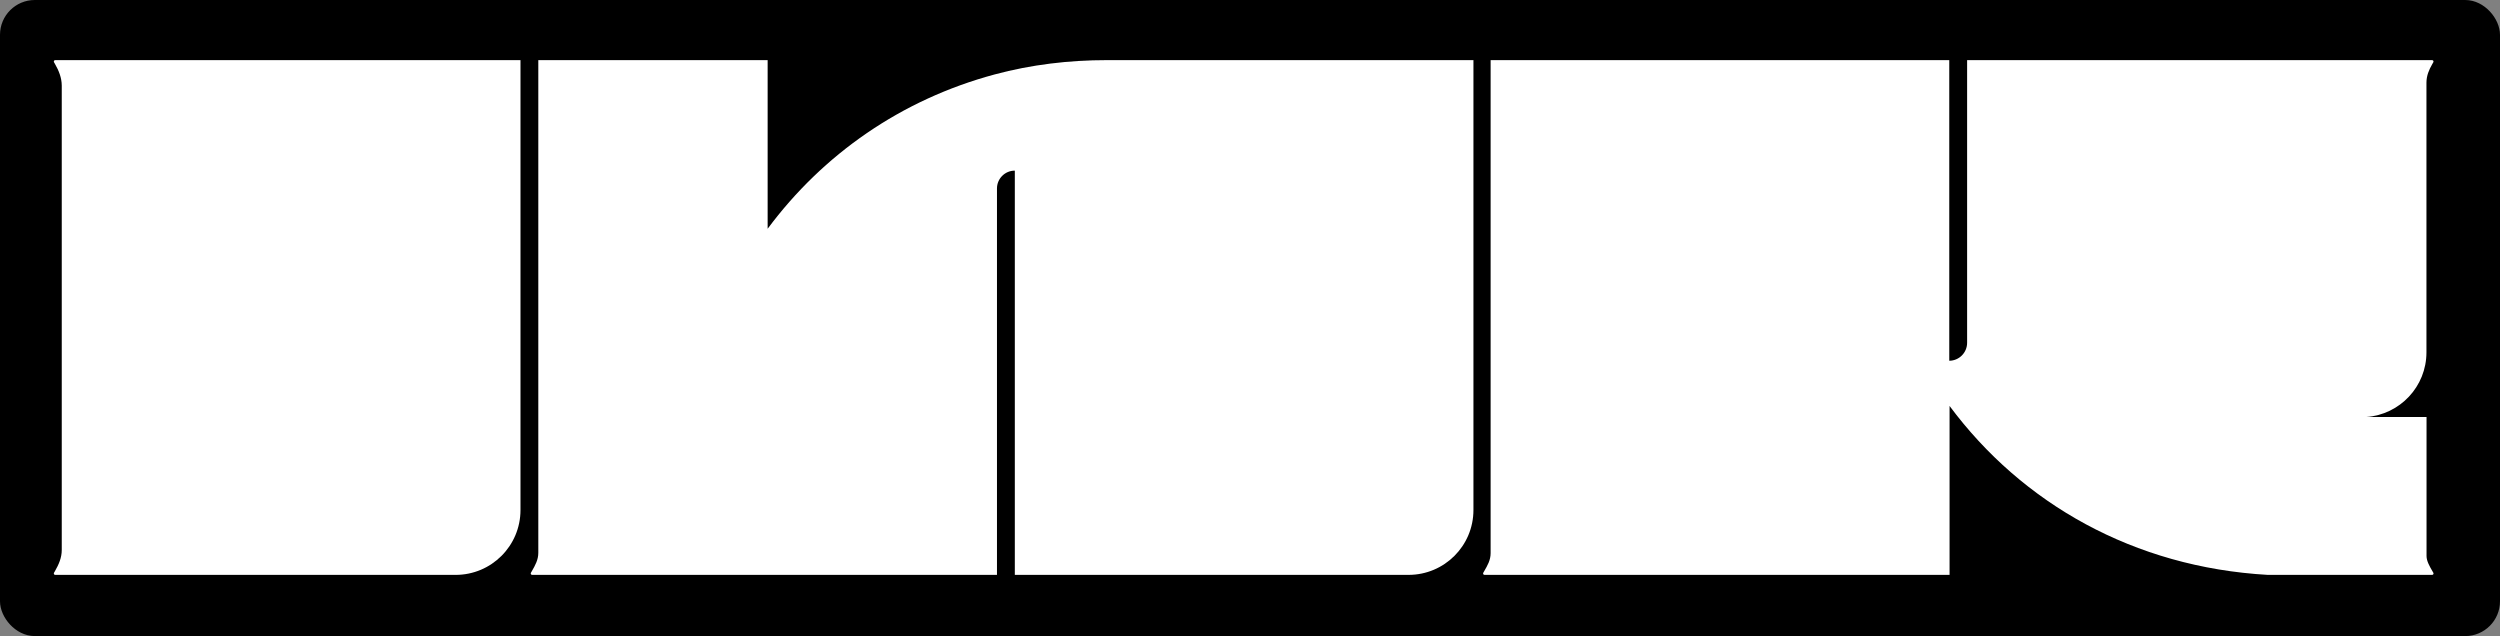 <svg width="790" height="201" viewBox="0 0 790 201" fill="none" xmlns="http://www.w3.org/2000/svg">
<rect x="0" y="0" width="790" height="201" fill="#808080" stroke="none"/>
<rect x="1.5" y="1.5" width="787" height="198" rx="9.5" fill="black" stroke="black" stroke-width="3"/>
<path d="M17.447 19C17.105 19 16.89 19.368 17.06 19.665L17.375 20.208C18.561 22.257 19.514 24.593 19.514 27.068V173.794C19.514 176.251 18.561 178.407 17.375 180.456L17.06 181C16.89 181.296 17.101 181.664 17.442 181.664H143.972C155.293 181.664 164.474 172.487 164.474 161.17V19H17.447Z" fill="white"/>
<path d="M768.619 180.451C767.76 178.969 766.785 177.271 766.785 175.712V131.777H747.734C758.367 131.017 766.758 122.163 766.758 111.341V26.125C766.758 23.933 767.558 22.041 768.619 20.213L768.933 19.669C769.104 19.373 768.893 19.005 768.551 19.005H621.609V108.313C621.609 111.435 619.092 113.973 615.969 114V19H471.036V174.787C471.036 177.01 470.043 178.695 469.027 180.451L468.713 180.995C468.542 181.292 468.753 181.66 469.095 181.66H496.99H616.063V128.282C638.988 159.131 674.304 179.239 716.594 181.66H768.556C768.897 181.66 769.113 181.292 768.938 180.995L768.623 180.451H768.619Z" fill="white"/>
<path d="M242.574 72.289V19H170.106V174.701C170.106 176.894 169.112 178.673 168.083 180.451L167.769 180.995C167.598 181.292 167.809 181.66 168.151 181.66H198.716H315.043V59.557C315.043 56.444 317.569 53.919 320.683 53.919V181.66H445.105C456.426 181.66 465.607 172.486 465.607 161.166V19H349.783C337.815 19 325.865 20.415 314.306 23.524C284.788 31.466 260.075 48.744 242.579 72.284L242.574 72.289Z" fill="white"/>
</svg>
